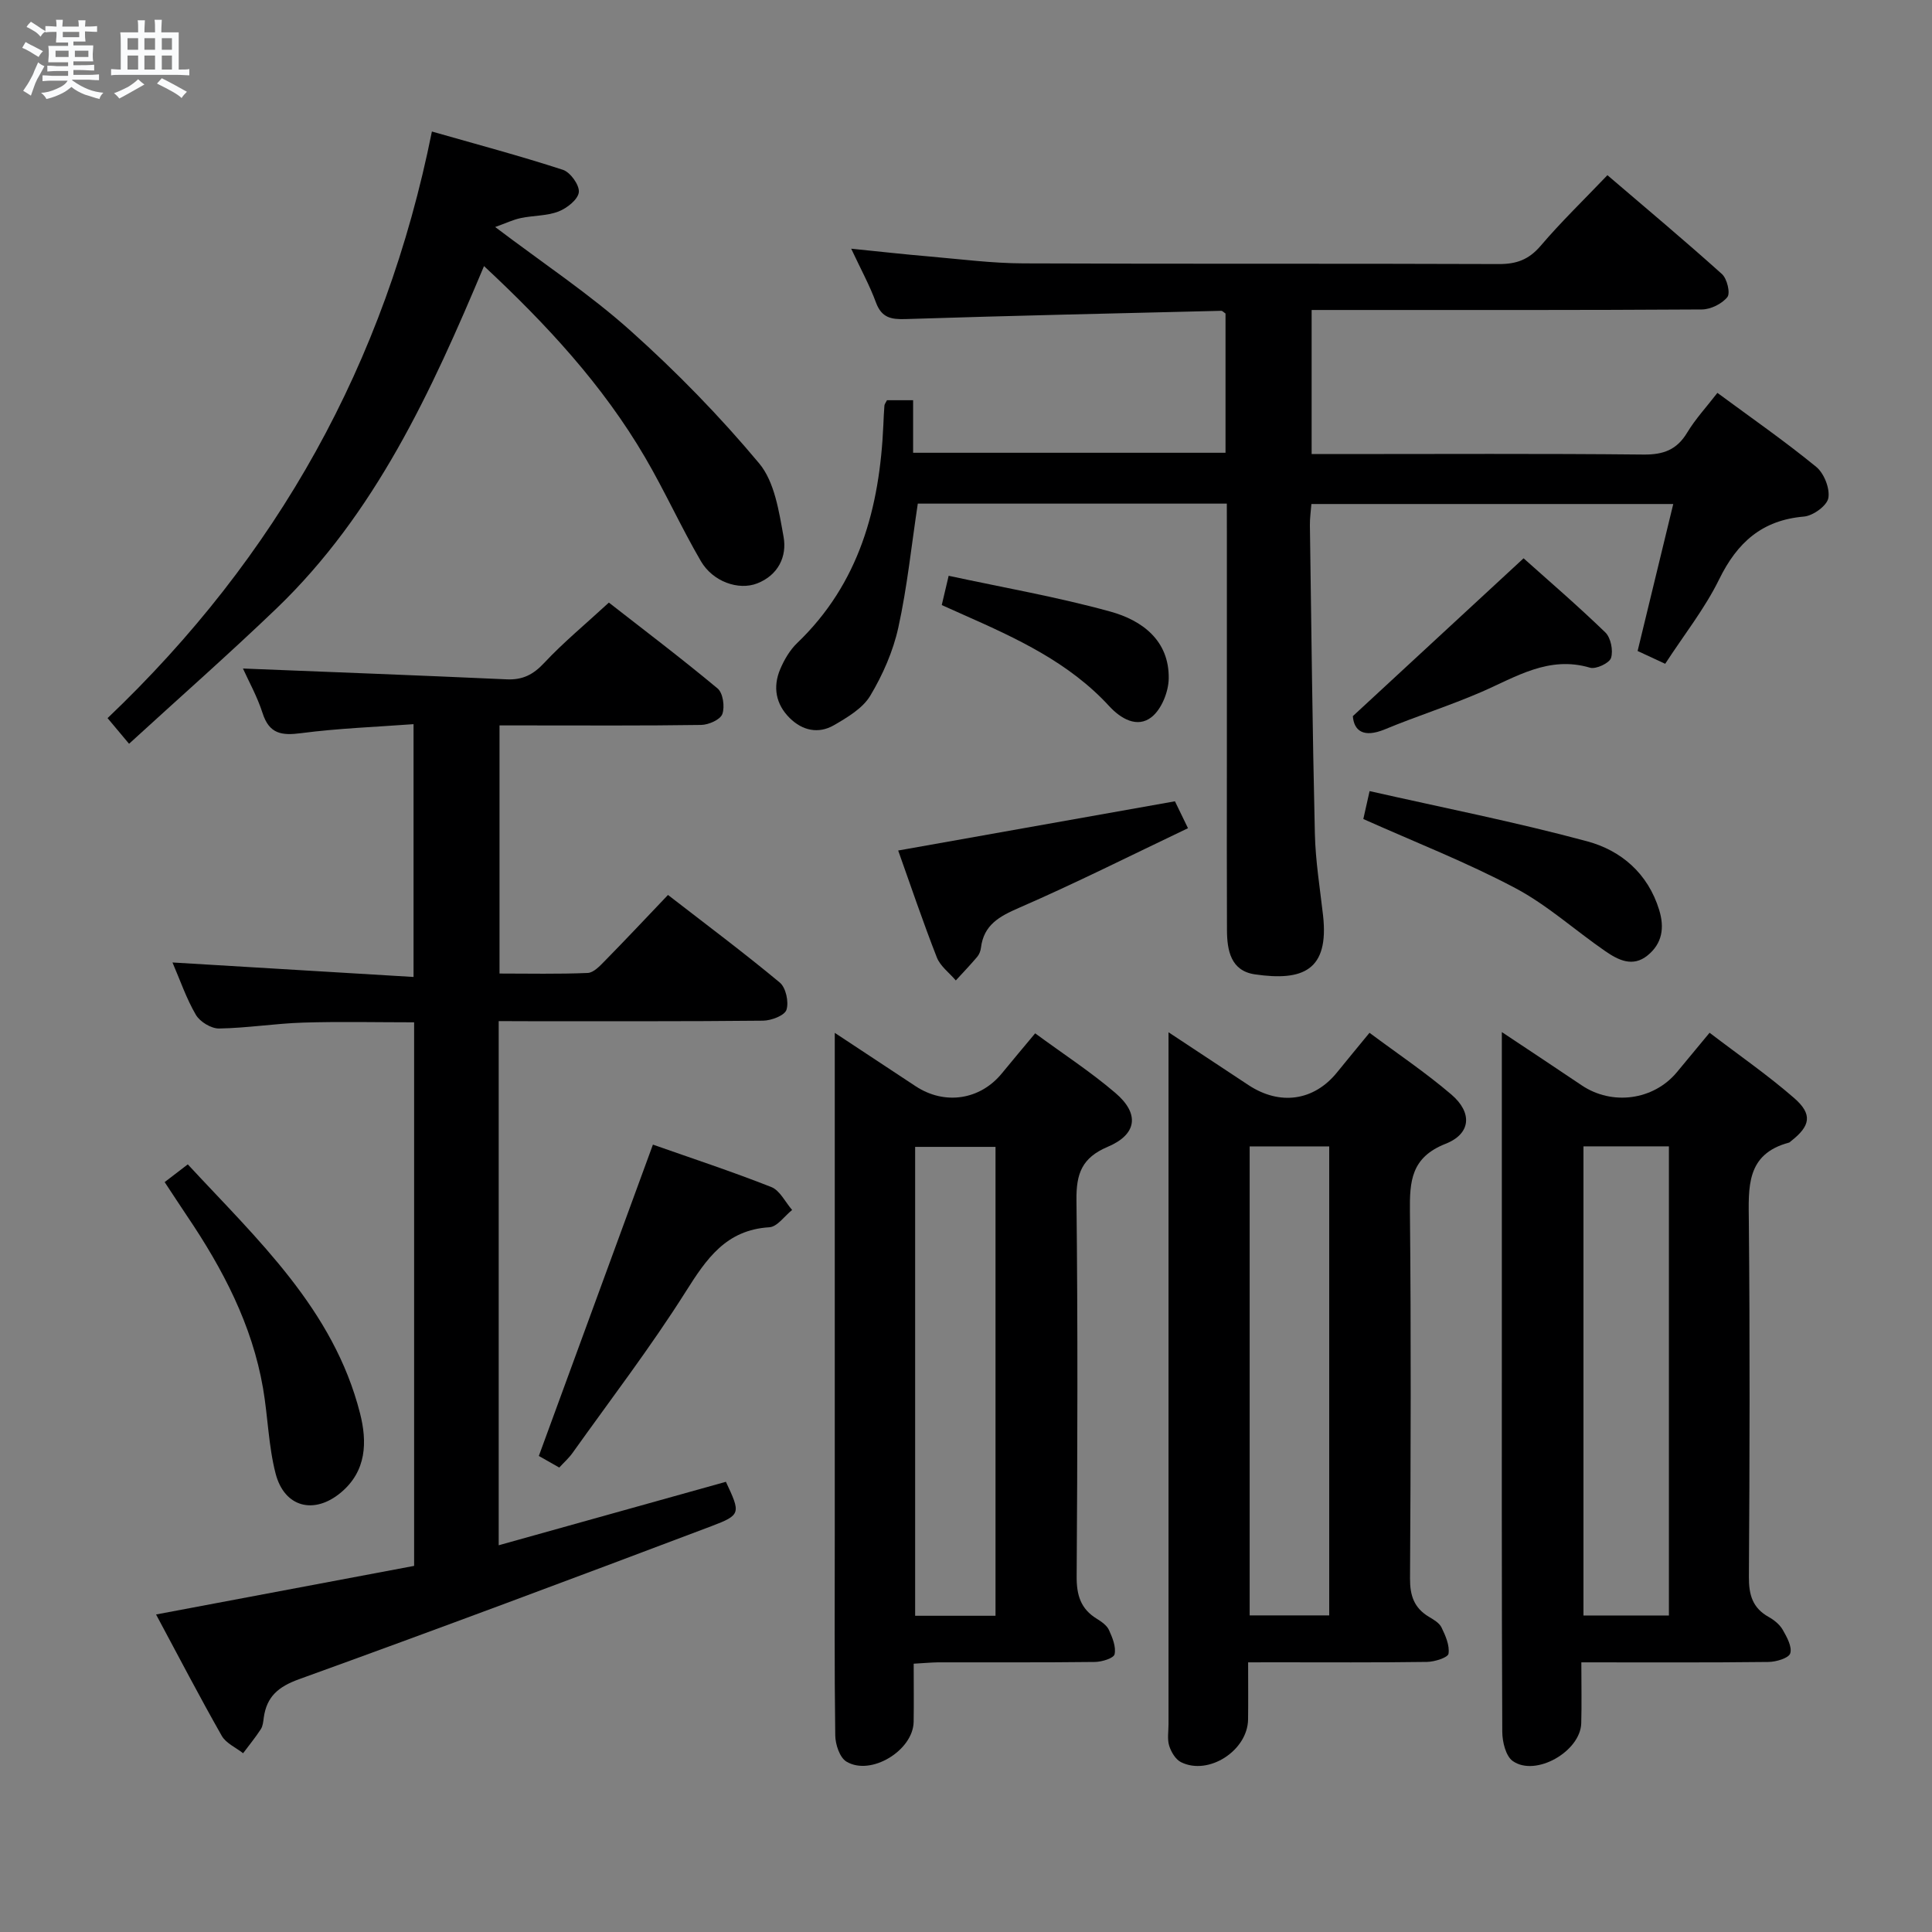 <svg enable-background="new 0 0 400 400" viewBox="0 0 400 400" xmlns="http://www.w3.org/2000/svg"><rect x="0" y="0" width="400" height="400" fill="#808080" stroke="none"/><path d="m6.8 9.5c.6.3 1.3.7 2.1 1.1-.4.4-.7.8-.9 1.2-.7-.4-1.3-.8-1.8-1.1s-1.1-.6-1.6-.8c.2-.4.5-.8.7-1.2.4.2.8.5 1.5.8zm.9 6.9c-.3.6-.5 1.1-.7 1.7s-.4 1.1-.6 1.7c-.6-.4-1.1-.7-1.6-1 .7-1 1.2-1.8 1.5-2.4.3-.5.6-1.1.8-1.7.3-.6.5-1.2.8-1.8.3.3.8.6 1.3.8-.7 1.3-1.2 2.2-1.5 2.7zm.1-11c.4.3 1 .7 1.7 1.1-.5.2-.8.6-1.1 1.1-.5-.6-1-1-1.4-1.2s-.9-.6-1.5-.8c.2-.4.5-.7.9-1.1.5.3.9.6 1.4.9zm10.5 13.1c1 .4 2 .6 3.1.7-.4.4-.7.8-.8 1.3-.9-.2-1.9-.6-3-.9-1-.4-2-.9-2.8-1.6-.5.4-1.1.9-1.9 1.3s-1.9.9-3.3 1.2c-.1-.3-.5-.8-1.1-1.3 1 0 2.1-.3 3.2-.8 1.2-.5 1.9-1 2.3-1.7h-3.2c-.4 0-1 0-2 .1v-1.2c1 0 1.7.1 2 .1h3.3v-1h-2.3c-.2 0-.9 0-2 .1v-1.2c1.2 0 1.9.1 2 .1h2.3v-.8h-4.1c0-.7.1-1.2.1-1.6 0-.5 0-1.1-.1-1.8h4.1v-.7h-2.5c0-.6.1-1.1.1-1.6v-.6h-.5c-.4 0-1 0-1.8.1v-1.3c1.2 0 1.9.1 2.1.1h.2c0-.3 0-.8-.1-1.4h1.4c0 .6-.1 1-.1 1.4h3.4c0-.4 0-.8-.1-1.3h1.5c0 .4-.1.9-.1 1.3.7 0 1.5 0 2.5-.1v1.2c-1 0-1.8-.1-2.5-.1v.6c0 .3 0 .8.1 1.5h-2.5v.8h4.1c0 .7-.1 1.3-.1 1.8s0 1 .1 1.5h-4.1v.8h1.4c.8 0 1.8 0 2.9-.1v1.2c-1 0-1.9-.1-2.8-.1h-1.5v1h3.2c.3 0 1 0 2.1-.1v1.2c-1.1 0-1.8-.1-2.1-.1h-3.4l-.1.1c1.4 1 2.4 1.5 3.4 1.9zm-4.1-6.7v-1.3h-2.7v1.3zm2.2-4.1v-1.1h-3.4v1.1zm1.9 4.1v-1.3h-2.8v1.3z" fill="#fafbfc"/><path d="m37 6.7v2.3 5.4c1 0 1.8 0 2.2-.1v1.3c-.6 0-1.5-.1-2.5-.1h-11.9c-.7 0-1.3 0-1.8.1v-1.3c.5 0 1.1.1 2 .1v-5.2c0-1 0-1.8-.1-2.5h3.7c0-1.3 0-2.1-.1-2.5h1.5c0 .4-.1 1.3-.1 2.5h2.2c0-1.2 0-2.1-.1-2.6h1.5c0 .4-.1 1.3-.1 2.6zm-12.3 13.7c-.3-.4-.7-.8-1.1-1.1 1.1-.4 2.1-.9 2.9-1.3.8-.5 1.5-1 2.1-1.6.4.4.9.8 1.3 1.1-2.5 1.4-4.2 2.4-5.2 2.9zm3.9-10.1v-2.4h-2.2v2.4zm0 4.1v-2.9h-2.2v2.9zm3.5-4.1v-2.4h-2.2v2.4zm0 4.1v-2.9h-2.2v2.9zm.4 2.9 1-1.1c.6.3 1.4.7 2.5 1.3s2 1.1 2.7 1.5c-.4.4-.8.8-1.1 1.3-.8-.8-2.5-1.7-5.1-3zm3.1-7v-2.4h-2.1v2.4zm0 4.1v-2.9h-2.1v2.9z" fill="#fafbfc"/><g fill="#000001"><path d="m254 104.27c-21.89 0-43 0-63.98 0-1.32 8.71-2.19 17.29-4.03 25.65-1.08 4.92-3.22 9.79-5.81 14.12-1.57 2.62-4.74 4.49-7.53 6.11-3.2 1.85-6.54 1.11-9.16-1.5-2.88-2.86-3.52-6.42-1.95-10.12.83-1.95 1.99-3.94 3.5-5.39 12.89-12.35 17.1-28.07 17.85-45.18.06-1.33.11-2.66.22-3.99.02-.3.27-.58.53-1.11h5.41v10.88h64.68c0-9.72 0-19.3 0-28.83-.36-.23-.63-.57-.9-.56-21.78.53-43.57 1.01-65.34 1.71-3.03.1-4.97-.29-6.13-3.43-1.31-3.55-3.14-6.9-5.13-11.14 5.93.6 11.1 1.18 16.28 1.62 6.45.56 12.91 1.4 19.37 1.42 32.83.14 65.66.01 98.48.14 3.65.01 6.19-.94 8.61-3.77 4.2-4.93 8.88-9.45 13.83-14.63 7.99 6.84 15.98 13.52 23.72 20.48 1.05.95 1.77 3.94 1.11 4.76-1.12 1.4-3.45 2.55-5.28 2.56-24.83.16-49.66.11-74.49.11-1.97 0-3.95 0-6.3 0v29.83h5.23c21.16 0 42.33-.12 63.49.1 4.11.04 6.89-.98 9.03-4.54 1.7-2.82 3.98-5.28 6.26-8.23 6.98 5.15 13.93 9.98 20.46 15.32 1.62 1.33 2.86 4.46 2.51 6.45-.28 1.59-3.17 3.68-5.05 3.84-8.69.74-13.82 5.37-17.56 13-2.97 6.06-7.27 11.48-11.17 17.48-2.13-.99-3.87-1.79-5.71-2.65 2.46-10.14 4.87-20.08 7.38-30.43-25.31 0-49.9 0-74.92 0-.11 1.49-.33 2.93-.31 4.37.3 21.31.53 42.61 1.03 63.91.13 5.63 1.05 11.25 1.69 16.86 1.29 11.43-4.17 13.69-14.11 12.24-4.99-.73-5.76-4.95-5.78-9.17-.05-11.33-.02-22.66-.02-33.99 0-16.16 0-32.33 0-48.49-.01-1.81-.01-3.61-.01-5.81z"/><path d="m103.25 211.41v108.52c15.93-4.45 31.5-8.8 47.04-13.14 3.04 6.5 3.17 6.85-2.98 9.18-28.4 10.73-56.83 21.37-85.39 31.69-4.29 1.55-6.7 3.59-7.31 7.95-.11.82-.18 1.74-.61 2.4-1.12 1.73-2.44 3.33-3.67 4.98-1.5-1.19-3.55-2.07-4.42-3.61-4.58-8.06-8.87-16.3-13.6-25.12 18.19-3.42 35.82-6.74 53.43-10.06 0-37.86 0-74.97 0-112.54-7.79 0-15.4-.18-23 .06-5.8.18-11.58 1.13-17.38 1.22-1.63.03-3.96-1.39-4.8-2.82-1.97-3.36-3.24-7.12-4.85-10.85 16.85 1.01 33.19 1.99 49.91 3 0-17.93 0-34.65 0-52.34-7.85.58-15.6.86-23.25 1.86-4.03.53-6.61.19-8-4.13-1.1-3.43-2.89-6.64-4.07-9.25 18.16.73 36.38 1.41 54.6 2.24 3.29.15 5.49-.96 7.76-3.39 3.96-4.24 8.48-7.96 13.4-12.5 7 5.47 14.9 11.44 22.51 17.78 1.12.93 1.53 3.79.98 5.3-.42 1.16-2.84 2.23-4.39 2.25-11.99.18-23.99.1-35.99.1-1.8 0-3.6 0-5.75 0v51.37c6.04 0 12.16.14 18.26-.12 1.21-.05 2.51-1.44 3.51-2.46 4.3-4.38 8.5-8.85 13.11-13.69 7.81 6.05 15.64 11.9 23.15 18.14 1.26 1.05 1.9 4.02 1.38 5.64-.38 1.18-3.13 2.23-4.84 2.25-16.16.17-32.32.1-48.48.11-1.97-.02-3.93-.02-6.26-.02z"/><path d="m327.4 344.17c0 4.68.09 8.65-.02 12.61-.17 5.84-9.45 11.15-14.17 7.83-1.46-1.02-2.17-3.98-2.18-6.06-.14-30.32-.09-60.64-.09-90.96 0-17.65 0-35.29 0-53.91 5.9 3.93 11.22 7.44 16.51 11.01 6.31 4.26 14.89 3.11 19.72-2.69 2.11-2.53 4.21-5.08 6.78-8.18 6.02 4.6 12.03 8.75 17.51 13.52 3.87 3.37 3.37 5.78-.66 8.92-.13.1-.25.26-.4.3-8.94 2.38-8.39 9.26-8.32 16.45.23 24.49.17 48.98.01 73.47-.02 3.72.76 6.43 4.09 8.29 1.13.63 2.29 1.57 2.92 2.67.86 1.5 1.97 3.52 1.55 4.87-.31.99-2.91 1.76-4.49 1.78-12.64.15-25.29.08-38.76.08zm.44-106.83v97.13h17.69c0-32.56 0-64.76 0-97.13-5.88 0-11.35 0-17.69 0z"/><path d="m258.41 344.17c0 4.26.04 8.04-.01 11.82-.08 6.44-8.18 11.69-13.88 8.85-1.13-.56-2.05-2.11-2.45-3.39-.43-1.37-.14-2.97-.14-4.47 0-45.63 0-91.26 0-136.89 0-1.82 0-3.63 0-6.37 5.91 3.9 11.23 7.43 16.56 10.94 6.51 4.29 13.54 3.27 18.31-2.61 2.09-2.58 4.21-5.14 6.74-8.22 5.7 4.25 11.59 8.2 16.95 12.78 4.38 3.74 4.09 8.12-1.2 10.2-7.14 2.82-7.45 7.74-7.38 14.07.25 25.31.17 50.63.02 75.94-.02 3.54.85 6.07 3.87 7.9.99.59 2.18 1.27 2.64 2.21.83 1.7 1.72 3.73 1.46 5.45-.12.8-2.88 1.68-4.45 1.7-10.49.15-20.98.08-31.47.08-1.64.01-3.26.01-5.57.01zm.32-106.82v97.1h16.47c0-32.56 0-64.74 0-97.1-5.53 0-10.66 0-16.47 0z"/><path d="m189.17 344.45c0 4.4.05 8.22-.01 12.04-.1 5.92-8.86 11.28-13.92 8.23-1.39-.84-2.29-3.56-2.31-5.44-.19-13.99-.1-27.98-.1-41.97 0-32.31 0-64.62 0-96.93 0-1.81 0-3.62 0-6.54 6.07 4.01 11.4 7.53 16.74 11.05 6.03 3.97 13.36 2.85 17.87-2.68 2.19-2.68 4.43-5.33 6.88-8.27 5.76 4.24 11.49 7.96 16.63 12.36 5.01 4.28 4.49 8.55-1.6 11.13-5.36 2.27-6.54 5.56-6.48 11.01.29 25.98.21 51.96.04 77.94-.03 3.86.83 6.72 4.16 8.76.97.6 2.09 1.37 2.53 2.34.72 1.57 1.5 3.49 1.16 5.02-.18.82-2.64 1.58-4.09 1.59-10.82.13-21.65.06-32.47.08-1.46.02-2.93.17-5.03.28zm.3-107v97.08h16.64c0-32.51 0-64.8 0-97.08-5.77 0-11.04 0-16.64 0z"/><path d="m26.72 153.99c-1.99-2.37-3.13-3.74-4.45-5.31 35.08-33.38 57.52-73.45 67.15-121.45 9.16 2.62 18.22 5.03 27.13 7.93 1.54.5 3.46 3.19 3.29 4.64-.18 1.52-2.46 3.31-4.21 3.99-2.42.93-5.22.81-7.81 1.36-1.59.33-3.1 1.07-5.3 1.85 9.95 7.54 19.56 13.89 28.04 21.49 9.49 8.49 18.47 17.69 26.62 27.45 3.2 3.84 4.1 9.95 5.05 15.2.74 4.1-1.13 7.96-5.47 9.65-3.87 1.5-9.17-.36-11.65-4.61-4.1-7.03-7.46-14.49-11.57-21.51-8.73-14.92-20.33-27.47-33.33-39.58-10.92 25.99-22.5 51.24-43 70.92-9.82 9.42-20.05 18.42-30.49 27.98z"/><path d="m115.79 303.84c-1.75-.99-3.29-1.87-4.23-2.4 7.92-21.62 15.69-42.83 23.62-64.46 7.77 2.74 16.23 5.52 24.5 8.78 1.79.7 2.9 3.12 4.32 4.75-1.57 1.25-3.07 3.48-4.71 3.58-8.97.55-13 6.5-17.32 13.34-7.25 11.48-15.54 22.31-23.43 33.38-.75 1.06-1.74 1.93-2.75 3.03z"/><path d="m34.09 244.74c1.8-1.38 3.09-2.37 4.79-3.67 14.46 15.61 30.17 30.01 35.65 51.5 1.52 5.95 1.39 12-3.98 16.47-5.54 4.61-11.68 3.04-13.49-3.96-1.48-5.72-1.59-11.79-2.6-17.65-2.27-13.19-8.35-24.75-15.75-35.7-1.48-2.2-2.91-4.41-4.62-6.99z"/><path d="m185.96 176.09c19.25-3.43 37.99-6.76 57.3-10.19.47.98 1.31 2.7 2.7 5.57-11.9 5.67-23.29 11.4-34.97 16.48-4.12 1.79-7.32 3.54-7.9 8.31-.08.64-.35 1.34-.76 1.83-1.42 1.68-2.95 3.28-4.44 4.9-1.34-1.58-3.22-2.95-3.93-4.77-2.89-7.39-5.43-14.91-8-22.13z"/><path d="m282.26 169.57c.23-1.03.61-2.72 1.3-5.78 15.24 3.45 30.29 6.41 45.06 10.4 7.01 1.89 12.57 6.64 14.89 14.19 1.14 3.7.65 6.96-2.41 9.44-3.07 2.49-6.07.94-8.71-.87-6.28-4.32-12.03-9.57-18.7-13.1-10.04-5.32-20.69-9.48-31.43-14.28z"/><path d="m280.09 148.27c12.07-11.16 23.45-21.68 35.35-32.68 5.03 4.5 11.14 9.75 16.92 15.34 1.14 1.1 1.67 3.75 1.19 5.28-.33 1.08-3.13 2.39-4.35 2.03-8.55-2.54-15.31 1.91-22.53 5.04-6.53 2.83-13.35 4.98-19.92 7.71-4.57 1.89-6.43.21-6.66-2.72z"/><path d="m194.98 125.27c.44-1.87.81-3.44 1.43-6.06 11.31 2.44 22.54 4.39 33.47 7.41 6.58 1.81 12.23 5.99 12.09 13.89-.05 2.74-1.48 6.31-3.53 7.94-3 2.39-6.45.3-8.79-2.25-8.33-9.07-19.17-14.04-30.11-18.89-1.47-.65-2.95-1.32-4.56-2.04z"/></g></svg>